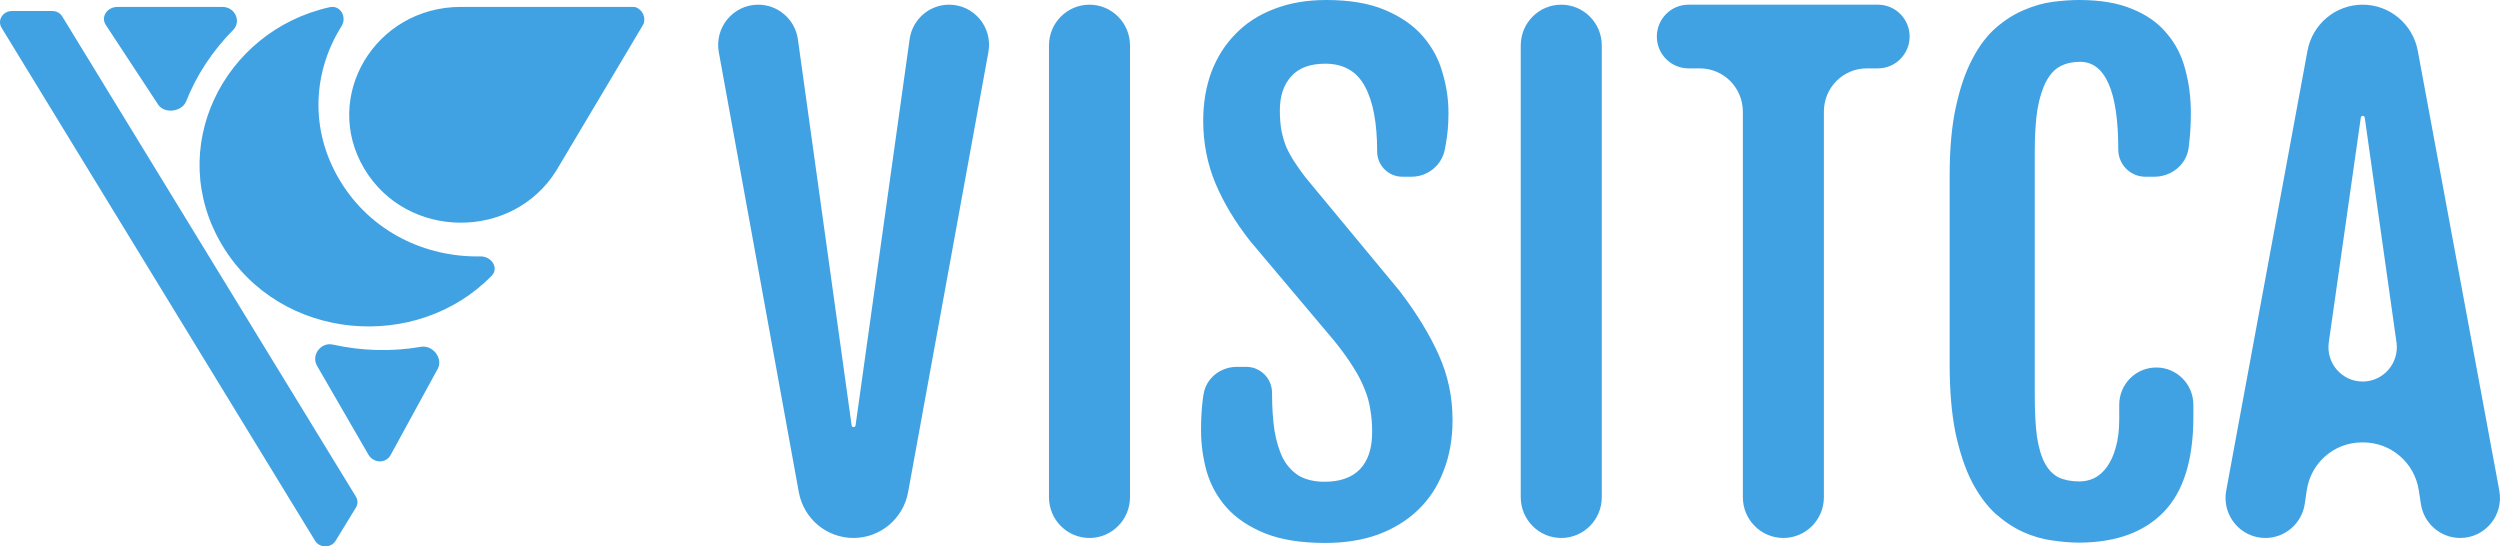 <svg width="151" height="33" viewBox="0 0 151 33" fill="none" xmlns="http://www.w3.org/2000/svg">
<path fill-rule="evenodd" clip-rule="evenodd" d="M72.542 25.967C72.542 25.276 72.579 24.641 72.655 24.063C72.668 23.977 72.681 23.891 72.696 23.804C72.855 22.831 73.724 22.158 74.705 22.158H75.274C76.134 22.158 76.831 22.859 76.831 23.723C76.831 24.591 76.881 25.358 76.982 26.024C77.096 26.69 77.272 27.256 77.511 27.721C77.763 28.174 78.091 28.52 78.494 28.758C78.91 28.985 79.413 29.098 80.005 29.098C80.938 29.098 81.65 28.846 82.141 28.343C82.632 27.828 82.878 27.08 82.878 26.099C82.878 25.597 82.84 25.138 82.764 24.723C82.701 24.295 82.582 23.874 82.405 23.459C82.242 23.044 82.015 22.611 81.725 22.158C81.435 21.693 81.064 21.177 80.61 20.612L75.508 14.558C74.601 13.402 73.902 12.239 73.411 11.07C72.92 9.888 72.674 8.631 72.674 7.298C72.674 6.229 72.838 5.249 73.165 4.356C73.505 3.464 73.99 2.697 74.62 2.056C75.25 1.402 76.025 0.899 76.944 0.547C77.877 0.182 78.928 0 80.1 0C81.523 0 82.708 0.201 83.652 0.603C84.61 1.006 85.372 1.534 85.939 2.188C86.506 2.841 86.903 3.577 87.129 4.394C87.369 5.199 87.488 6.009 87.488 6.827C87.488 7.518 87.432 8.159 87.318 8.75C87.305 8.829 87.29 8.909 87.276 8.99C87.102 9.97 86.245 10.674 85.255 10.674H84.699C83.86 10.674 83.18 9.99 83.18 9.146C83.18 7.436 82.934 6.129 82.443 5.224C81.952 4.306 81.152 3.847 80.043 3.847C79.124 3.847 78.437 4.105 77.984 4.62C77.53 5.123 77.303 5.802 77.303 6.657C77.303 7.109 77.335 7.518 77.398 7.883C77.474 8.247 77.574 8.587 77.7 8.901C77.839 9.203 78.003 9.498 78.192 9.787C78.38 10.076 78.595 10.378 78.834 10.693L84.522 17.557C85.555 18.902 86.348 20.197 86.903 21.442C87.457 22.674 87.734 23.981 87.734 25.364C87.734 26.508 87.551 27.539 87.186 28.457C86.833 29.374 86.323 30.154 85.655 30.795C84.988 31.436 84.181 31.933 83.237 32.285C82.292 32.624 81.227 32.794 80.043 32.794C78.582 32.794 77.366 32.599 76.396 32.209C75.439 31.82 74.671 31.304 74.091 30.663C73.524 30.022 73.121 29.293 72.882 28.476C72.655 27.658 72.542 26.822 72.542 25.967ZM123.957 32.643C124.549 32.731 125.097 32.775 125.601 32.775C127.818 32.763 129.519 32.14 130.703 30.908C131.887 29.676 132.479 27.765 132.479 25.175V24.447C132.479 23.204 131.477 22.196 130.24 22.196C129.003 22.196 128.001 23.204 128.001 24.447V25.345C128.001 25.986 127.931 26.546 127.793 27.023C127.667 27.489 127.491 27.878 127.264 28.193C127.05 28.494 126.798 28.721 126.508 28.872C126.218 29.01 125.916 29.079 125.601 29.079C125.11 29.079 124.688 28.997 124.335 28.834C123.995 28.658 123.718 28.369 123.503 27.966C123.289 27.564 123.132 27.03 123.031 26.363C122.943 25.697 122.899 24.861 122.899 23.855V9.146C122.899 8.115 122.956 7.254 123.069 6.563C123.195 5.871 123.371 5.318 123.598 4.903C123.825 4.476 124.108 4.174 124.448 3.998C124.788 3.822 125.185 3.734 125.639 3.734C126.395 3.734 126.968 4.174 127.358 5.054C127.749 5.934 127.944 7.26 127.944 9.033C127.944 9.939 128.675 10.674 129.576 10.674H130.122C131.163 10.674 132.075 9.936 132.198 8.898C132.204 8.848 132.209 8.799 132.214 8.75C132.29 8.159 132.328 7.518 132.328 6.827C132.328 5.896 132.214 5.016 131.988 4.186C131.774 3.357 131.402 2.634 130.873 2.018C130.356 1.389 129.664 0.899 128.794 0.547C127.938 0.182 126.867 0 125.582 0C125.091 0 124.555 0.038 123.976 0.113C123.409 0.189 122.836 0.352 122.256 0.603C121.677 0.842 121.116 1.194 120.575 1.659C120.033 2.125 119.554 2.753 119.139 3.545C118.723 4.325 118.389 5.293 118.137 6.449C117.885 7.593 117.759 8.976 117.759 10.598V22.007C117.759 23.616 117.879 25.006 118.118 26.175C118.37 27.331 118.698 28.306 119.101 29.098C119.516 29.89 119.989 30.531 120.518 31.021C121.06 31.499 121.62 31.87 122.2 32.134C122.792 32.398 123.378 32.568 123.957 32.643ZM142.703 0.283C141.07 0.283 139.67 1.454 139.372 3.067L134.463 29.632C134.188 31.119 135.323 32.493 136.828 32.493C138.021 32.493 139.033 31.614 139.208 30.428L139.329 29.607C139.573 27.95 140.988 26.722 142.655 26.722H142.746C144.417 26.722 145.838 27.947 146.094 29.607L146.223 30.447C146.404 31.624 147.412 32.493 148.597 32.493C150.1 32.493 151.234 31.12 150.959 29.635L146.033 3.065C145.734 1.453 144.334 0.283 142.703 0.283ZM144.748 20.676C144.925 21.927 143.959 23.045 142.703 23.045C141.446 23.045 140.481 21.925 140.659 20.674L142.593 7.1C142.601 7.041 142.652 6.997 142.711 6.997C142.771 6.997 142.821 7.041 142.83 7.1L144.748 20.676ZM105.269 6.743C105.269 5.3 104.106 4.13 102.671 4.13H101.986C100.929 4.13 100.073 3.269 100.073 2.207C100.073 1.144 100.929 0.283 101.986 0.283H113.427C114.484 0.283 115.341 1.144 115.341 2.207C115.341 3.269 114.484 4.13 113.427 4.13H112.752C111.322 4.13 110.163 5.296 110.163 6.733V30.032C110.163 31.391 109.067 32.493 107.716 32.493C106.365 32.493 105.269 31.391 105.269 30.032V6.743ZM94.3 0.283C92.949 0.283 91.853 1.385 91.853 2.744V30.032C91.853 31.391 92.949 32.493 94.3 32.493C95.651 32.493 96.747 31.391 96.747 30.032V2.744C96.747 1.385 95.651 0.283 94.3 0.283ZM65.805 0.283C64.453 0.283 63.358 1.385 63.358 2.744V30.032C63.358 31.391 64.453 32.493 65.805 32.493C67.156 32.493 68.252 31.391 68.252 30.032V2.744C68.252 1.385 67.156 0.283 65.805 0.283ZM43.416 3.154C43.144 1.66 44.285 0.283 45.796 0.283C47.003 0.283 48.026 1.177 48.193 2.379L51.439 25.695C51.447 25.754 51.498 25.798 51.557 25.798C51.617 25.798 51.668 25.754 51.676 25.695L54.941 2.369C55.108 1.173 56.126 0.283 57.328 0.283C58.834 0.283 59.971 1.656 59.699 3.144L54.849 29.728C54.557 31.33 53.168 32.493 51.549 32.493C49.929 32.493 48.54 31.328 48.248 29.726L43.416 3.154ZM11.245 6.118C10.993 6.755 9.934 6.899 9.55 6.314L6.389 1.505C6.071 1.021 6.469 0.417 7.105 0.417H13.432C14.202 0.417 14.589 1.296 14.085 1.807C12.836 3.069 11.869 4.537 11.245 6.118ZM26.438 22.277C26.783 21.645 26.134 20.824 25.428 20.947C23.679 21.25 21.865 21.205 20.101 20.812C19.387 20.654 18.774 21.444 19.15 22.096L22.248 27.452C22.56 27.991 23.306 28.009 23.593 27.485L26.438 22.277ZM33.59 10.321L37.576 3.626L37.691 3.432L38.761 1.635L38.833 1.513C38.854 1.478 38.873 1.442 38.885 1.403C38.999 1.03 38.811 0.635 38.467 0.464C38.392 0.427 38.307 0.417 38.224 0.417H38.032H35.889H35.658H27.83C22.652 0.421 19.415 5.843 22 10.186C24.563 14.493 30.947 14.539 33.59 10.321ZM20.526 10.896C22.404 14.02 25.725 15.55 29.017 15.487C29.685 15.474 30.154 16.186 29.698 16.654C25.195 21.277 16.943 20.667 13.429 14.825C9.921 8.992 13.491 1.861 19.912 0.435C20.563 0.29 20.973 1.034 20.628 1.582C18.931 4.274 18.654 7.782 20.526 10.896ZM3.165 0.666C3.409 0.666 3.635 0.788 3.756 0.988L21.502 30.005C21.624 30.204 21.624 30.449 21.502 30.648L20.272 32.661C19.996 33.113 19.306 33.113 19.03 32.661L0.097 1.681C-0.179 1.23 0.166 0.666 0.718 0.666H3.165Z" fill="#40A2E3"/>
</svg>
